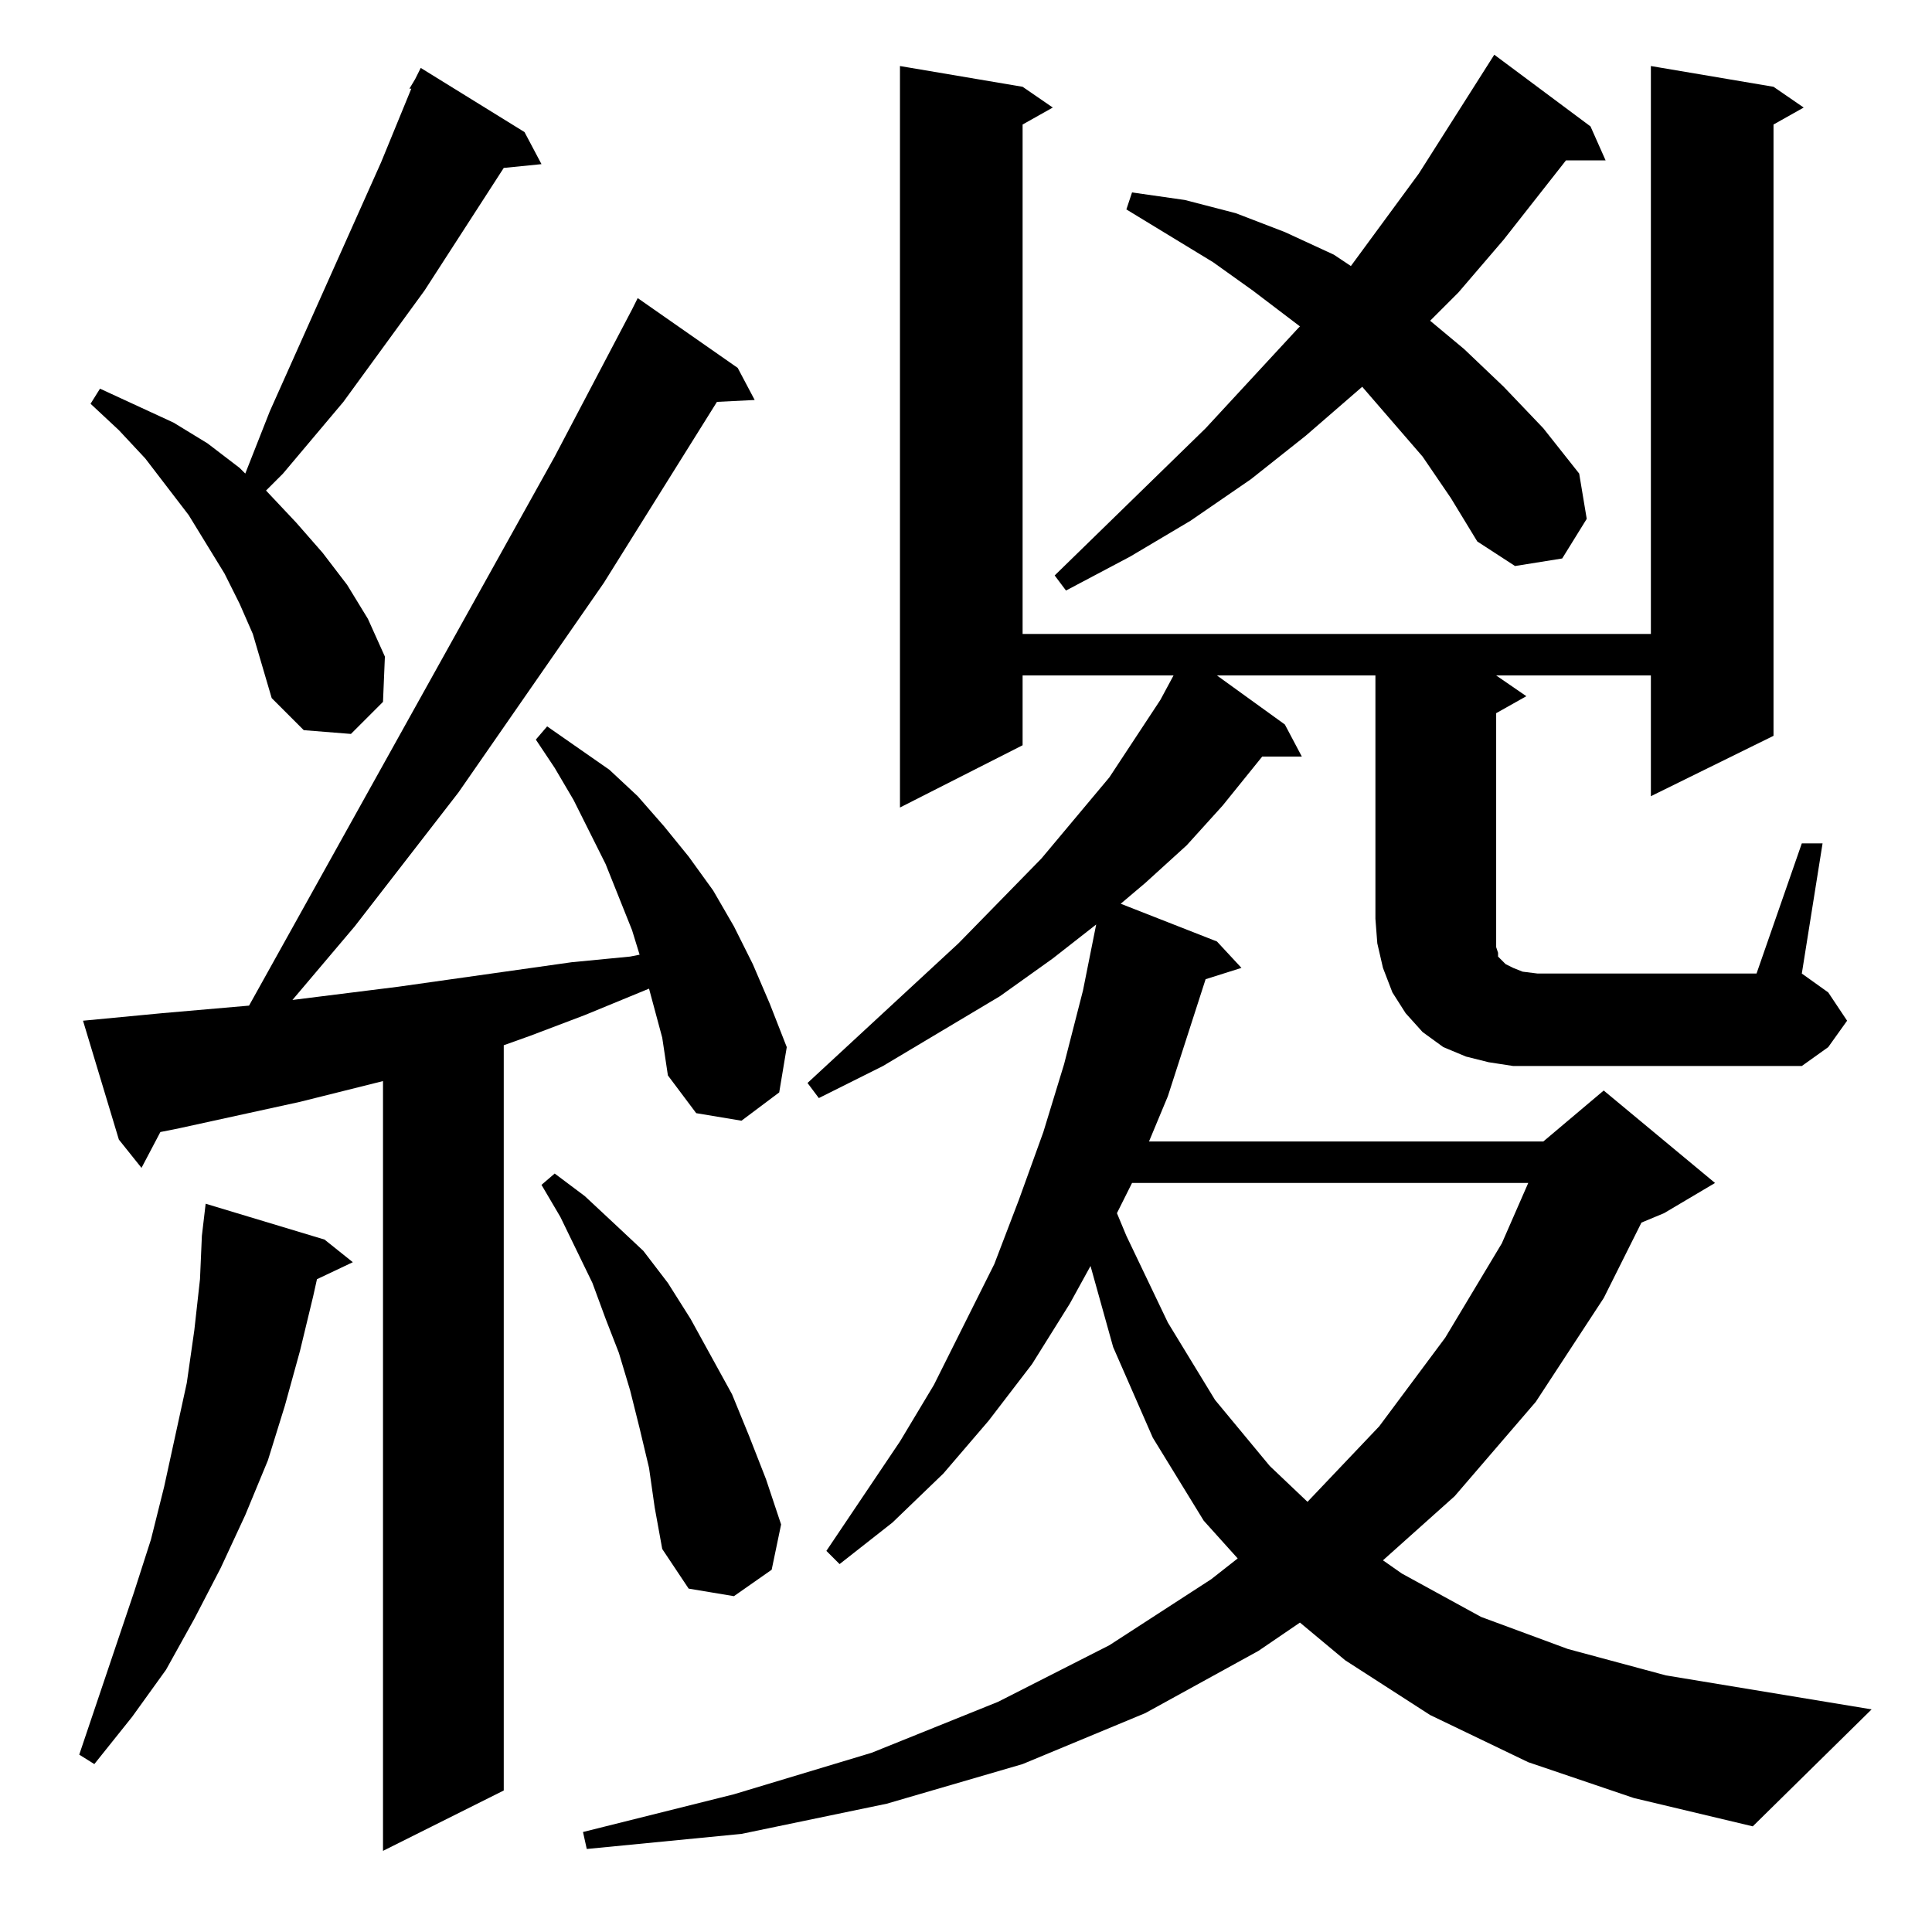 <?xml version="1.0" standalone="no"?>
<!DOCTYPE svg PUBLIC "-//W3C//DTD SVG 1.1//EN" "http://www.w3.org/Graphics/SVG/1.1/DTD/svg11.dtd" >
<svg xmlns="http://www.w3.org/2000/svg" xmlns:xlink="http://www.w3.org/1999/xlink" version="1.1" viewBox="0 -144 1024 1024">
  <g transform="matrix(1 0 0 -1 0 880)">
   <path fill="currentColor"
d="M351 474l-7 26l-34 -14l-29 -11l-14 -5v-395l-64 -32v408l-44 -11l-64 -14l-10 -2l-10 -19l-12 15l-19 63l42 4l46 4l162 291l41 78l3 6l53 -37l9 -17l-20 -1l-60 -96l-77 -111l-55 -71l-33 -39l56 7l92 13l31 3l5 1l-4 13l-14 35l-17 34l-10 17l-10 15l6 7l33 -23
l15 -14l14 -16l13 -16l13 -18l11 -19l10 -20l9 -21l9 -23l-4 -24l-20 -15l-24 4l-15 20zM172 367l15 -12l-19 -9l-2 -9l-7 -29l-8 -29l-9 -29l-12 -29l-13 -28l-14 -27l-15 -27l-18 -25l-20 -25l-8 5l29 86l9 28l7 28l12 55l4 28l3 27l1 23l2 17zM344 246l-5 21l-5 20l-6 20
l-7 18l-7 19l-17 35l-10 17l7 6l16 -12l15 -14l16 -15l13 -17l12 -19l22 -40l9 -22l9 -23l8 -24l-5 -24l-20 -14l-24 4l-14 21l-4 22zM600 397l-8 -16l5 -12l22 -46l25 -41l29 -35l20 -19l38 40l35 47l30 50l14 32h-210zM955 577h11l-11 -69l14 -10l10 -15l-10 -14l-14 -10
h-153l-13 2l-12 3l-12 5l-11 8l-9 10l-7 11l-5 13l-3 13l-1 13v129h-84l36 -26l9 -17h-21l-21 -26l-19 -21l-22 -20l-13 -11l51 -20l13 -14l-19 -6l-20 -62l-10 -24h209l32 27l59 -49l-27 -16l-12 -5l-20 -40l-36 -55l-43 -50l-38 -34l10 -7l42 -23l46 -17l52 -14l109 -18
l-63 -62l-63 15l-56 19l-52 25l-45 29l-24 20l-22 -15l-60 -33l-65 -27l-72 -21l-77 -16l-82 -8l-2 9l80 20l73 22l67 27l59 30l54 35l14 11l-18 20l-27 44l-21 48l-12 43l-11 -20l-20 -32l-23 -30l-24 -28l-27 -26l-28 -22l-7 7l39 58l18 30l32 64l13 34l13 36l11 36l10 39
l7 35l-23 -18l-28 -20l-62 -37l-34 -17l-6 8l80 74l44 45l36 43l27 41l7 13h-80v-37l-65 -33v393l65 -11l16 -11l-16 -9v-270h333v301l65 -11l16 -11l-16 -9v-324l-65 -32v64h-82l16 -11l-16 -9v-109v-6v-6v-3l1 -3v-2l2 -2l2 -2l4 -2l5 -2l8 -1h116zM217 977l3 5l3 6
l55 -34l9 -17l-20 -2l-42 -65l-43 -59l-32 -38l-9 -9l16 -17l14 -16l13 -17l11 -18l9 -20l-1 -24l-17 -17l-25 2l-17 17l-5 17l-5 17l-7 16l-8 16l-19 31l-23 30l-14 15l-15 14l5 8l39 -18l18 -11l17 -13l3 -3l13 33l59 132l16 39h-1zM754 782l-32 37l-30 -26l-29 -23
l-32 -22l-32 -19l-34 -18l-6 8l80 78l49 53l1 1l-25 19l-21 15l-46 28l3 9l28 -4l27 -7l26 -10l26 -12l9 -6l36 49l40 63l51 -38l8 -18h-21l-33 -42l-24 -28l-15 -15l18 -15l21 -20l21 -22l19 -24l4 -24l-13 -21l-25 -4l-20 13l-14 23z" />
  </g>

</svg>
